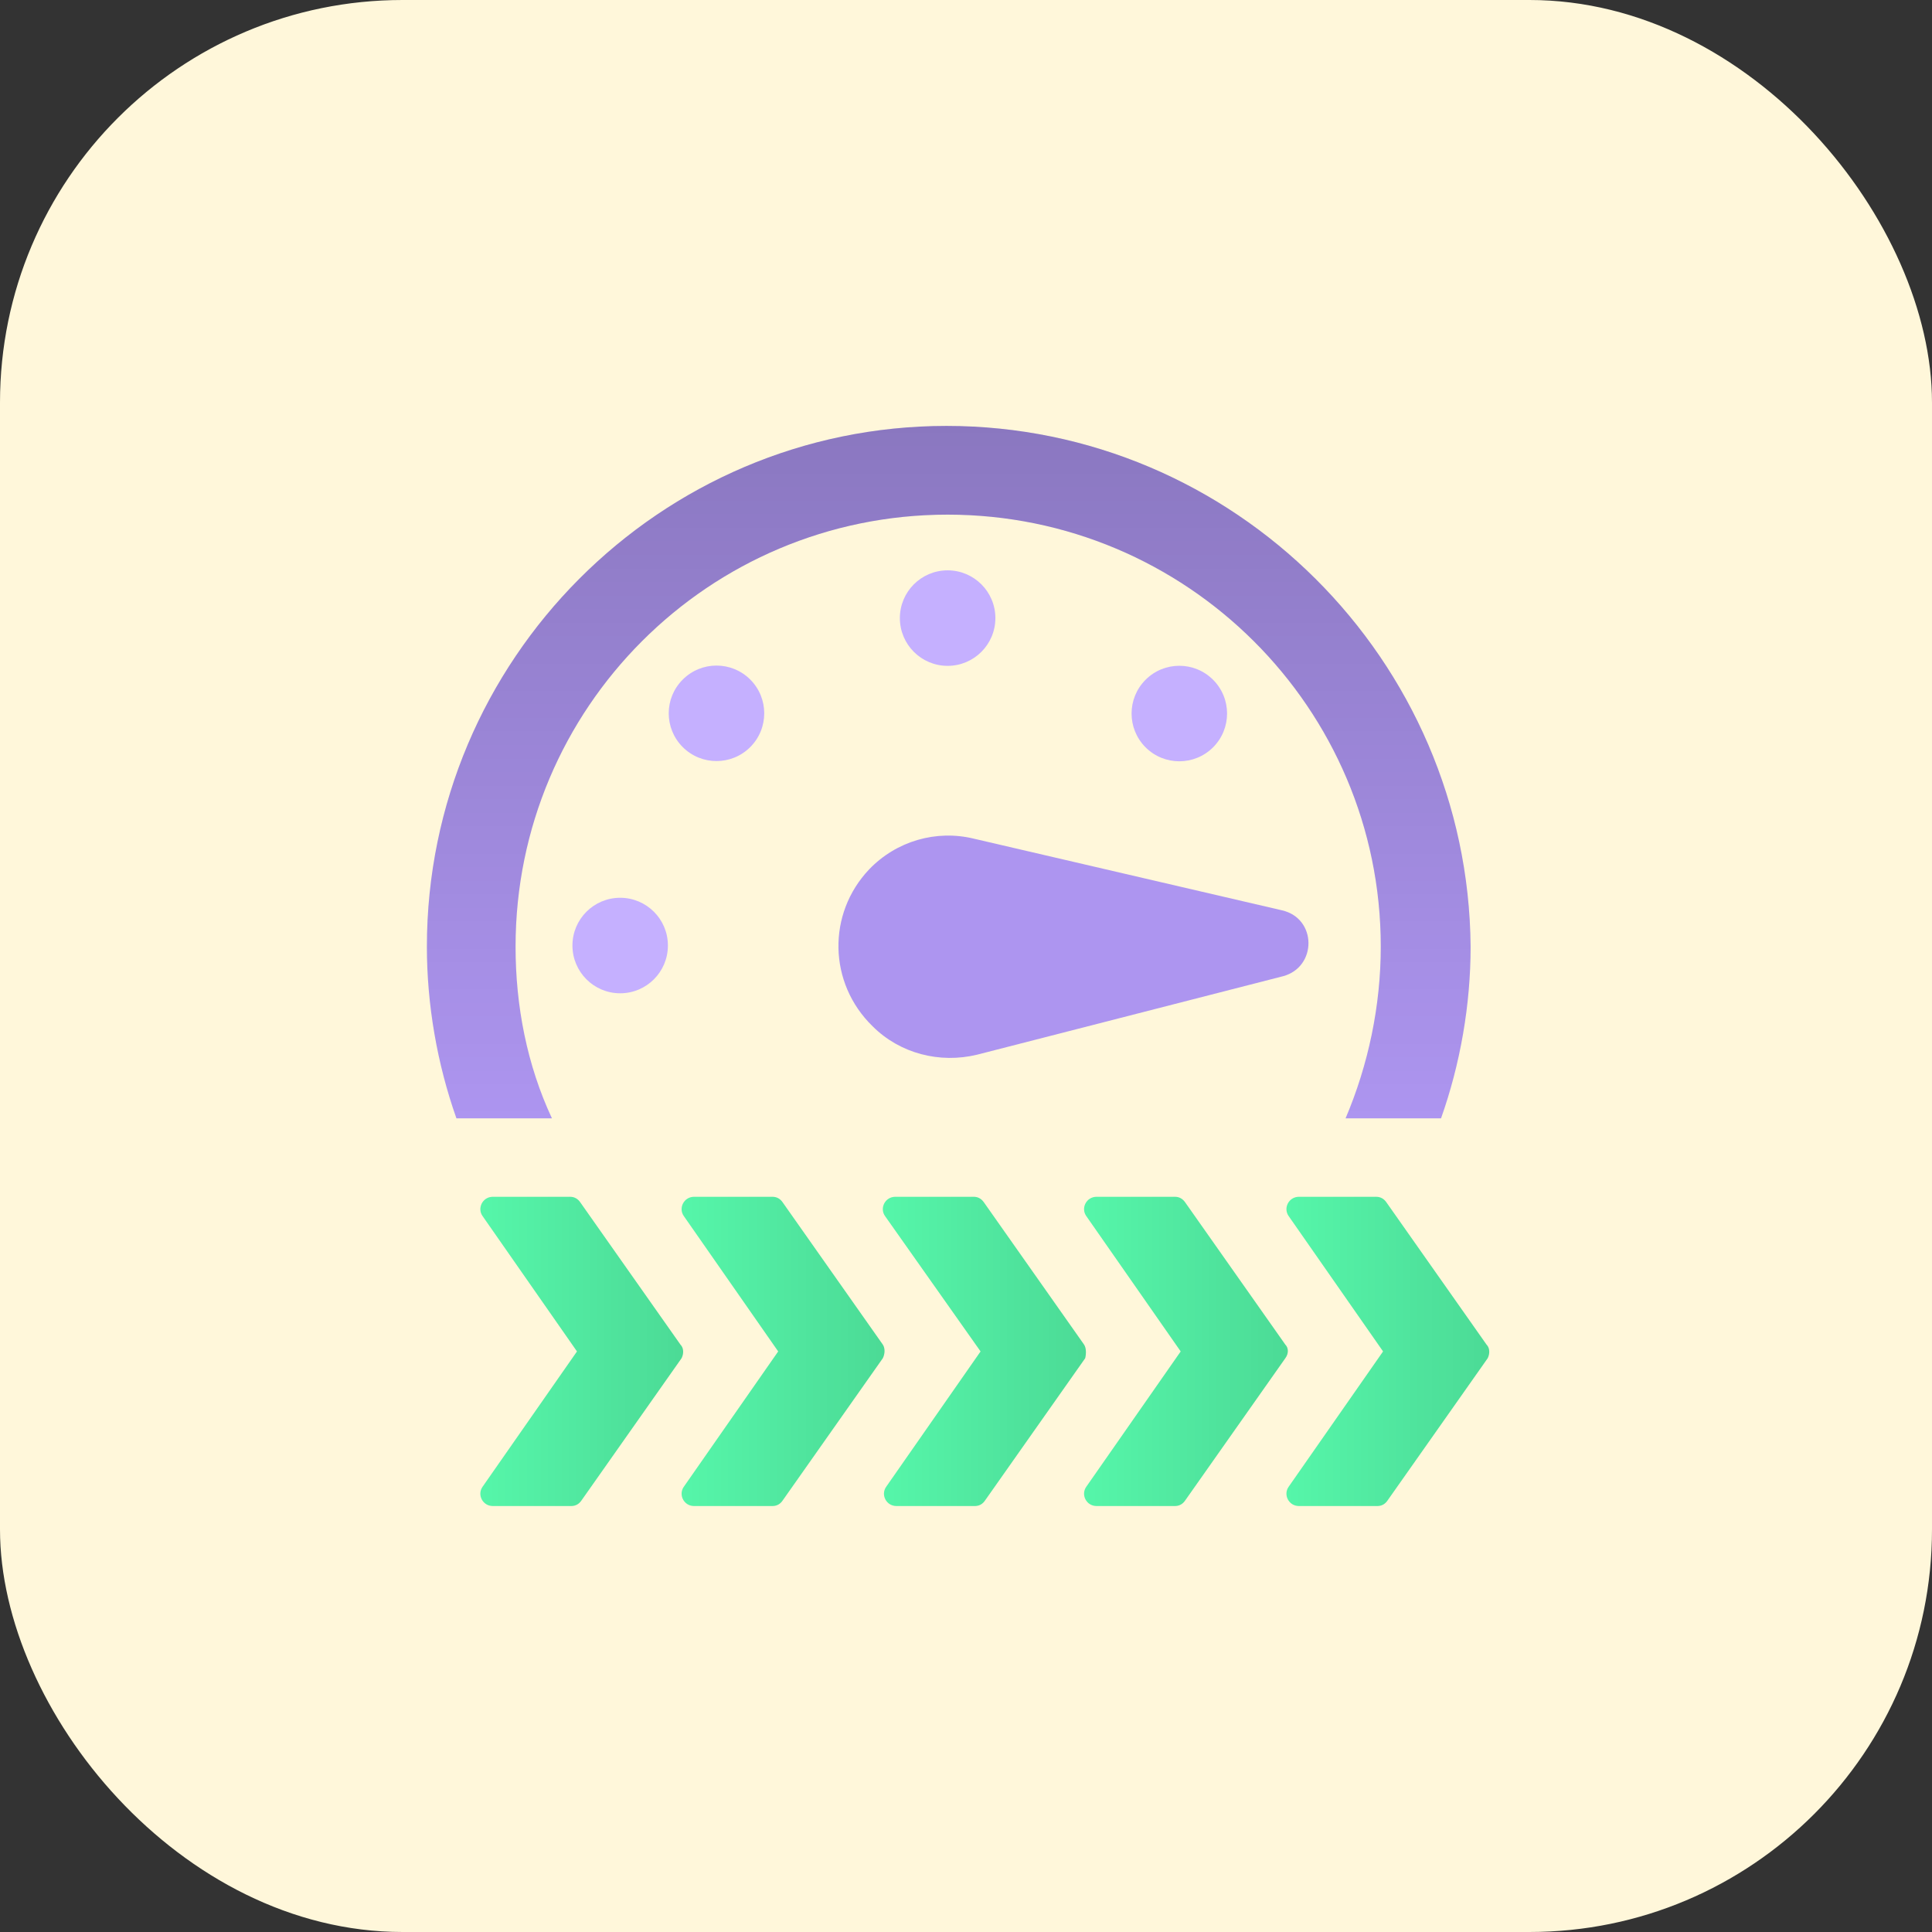 <svg width="48" height="48" viewBox="0 0 48 48" fill="none" xmlns="http://www.w3.org/2000/svg">
<rect x="0" y="0" width="48" height="48" fill="#333333" stroke="none"/>
<rect width="48" height="48" fill="#FFF7DA" rx="10"/>
<path d="M12.809 23.52C12.809 17.588 17.611 12.786 23.543 12.786C29.475 12.786 34.305 17.588 34.305 23.52C34.305 24.989 33.995 26.457 33.43 27.785H35.802C36.283 26.429 36.537 24.96 36.537 23.52C36.48 16.401 30.661 10.582 23.515 10.582C16.396 10.582 10.606 16.401 10.606 23.52C10.606 24.96 10.86 26.429 11.34 27.785H13.713C13.092 26.457 12.809 24.989 12.809 23.52H12.809Z" fill="#AD95F0"/>
<path d="M12.809 23.52C12.809 17.588 17.611 12.786 23.543 12.786C29.475 12.786 34.305 17.588 34.305 23.52C34.305 24.989 33.995 26.457 33.43 27.785H35.802C36.283 26.429 36.537 24.96 36.537 23.52C36.48 16.401 30.661 10.582 23.515 10.582C16.396 10.582 10.606 16.401 10.606 23.52C10.606 24.96 10.86 26.429 11.34 27.785H13.713C13.092 26.457 12.809 24.989 12.809 23.52H12.809Z" fill="url(#paint0_linear_1412_3488)" fill-opacity="0.2"/>
<path d="M21.679 25.497C22.357 26.175 23.345 26.429 24.278 26.203L31.876 24.254C32.724 24.028 32.724 22.814 31.848 22.616L24.193 20.836C23.261 20.61 22.272 20.893 21.594 21.599C20.549 22.701 20.577 24.424 21.679 25.497H21.679Z" fill="#AD95F0"/>
<path d="M24.73 15.356C24.73 16.012 24.198 16.543 23.543 16.543C22.888 16.543 22.357 16.012 22.357 15.356C22.357 14.701 22.888 14.17 23.543 14.17C24.198 14.17 24.73 14.701 24.73 15.356Z" fill="#C5B0FF"/>
<path d="M18.64 16.883C19.103 17.346 19.103 18.098 18.64 18.561C18.177 19.024 17.425 19.025 16.962 18.561C16.499 18.098 16.498 17.347 16.962 16.884C17.425 16.42 18.176 16.42 18.64 16.883" fill="#C5B0FF"/>
<path d="M16.594 23.491C16.594 24.147 16.063 24.678 15.408 24.678C14.753 24.678 14.222 24.147 14.222 23.491C14.222 22.836 14.753 22.305 15.408 22.305C16.063 22.305 16.594 22.836 16.594 23.491Z" fill="#C5B0FF"/>
<path d="M30.139 16.889C30.602 17.352 30.602 18.103 30.139 18.567C29.675 19.03 28.924 19.03 28.461 18.567C27.998 18.103 27.998 17.352 28.461 16.889C28.924 16.425 29.675 16.425 30.139 16.889Z" fill="#C5B0FF"/>
<path d="M36.932 33.406L34.447 29.875C34.39 29.791 34.305 29.734 34.192 29.734H32.272C32.017 29.734 31.876 30.017 32.017 30.214L34.362 33.576L32.017 36.937C31.876 37.135 32.017 37.417 32.272 37.417H34.221C34.334 37.417 34.419 37.361 34.475 37.276L36.961 33.745C37.017 33.632 37.017 33.491 36.932 33.406L36.932 33.406Z" fill="#57FAAC"/>
<path d="M36.932 33.406L34.447 29.875C34.39 29.791 34.305 29.734 34.192 29.734H32.272C32.017 29.734 31.876 30.017 32.017 30.214L34.362 33.576L32.017 36.937C31.876 37.135 32.017 37.417 32.272 37.417H34.221C34.334 37.417 34.419 37.361 34.475 37.276L36.961 33.745C37.017 33.632 37.017 33.491 36.932 33.406L36.932 33.406Z" fill="url(#paint1_linear_1412_3488)" fill-opacity="0.2"/>
<path d="M31.933 33.406L29.447 29.875C29.39 29.791 29.305 29.734 29.193 29.734H27.244C26.989 29.734 26.848 30.017 26.989 30.214L29.334 33.576L26.989 36.937C26.848 37.135 26.989 37.417 27.244 37.417H29.193C29.305 37.417 29.39 37.361 29.447 37.276L31.933 33.745C32.017 33.632 32.017 33.491 31.933 33.406V33.406Z" fill="#57FAAC"/>
<path d="M31.933 33.406L29.447 29.875C29.39 29.791 29.305 29.734 29.193 29.734H27.244C26.989 29.734 26.848 30.017 26.989 30.214L29.334 33.576L26.989 36.937C26.848 37.135 26.989 37.417 27.244 37.417H29.193C29.305 37.417 29.39 37.361 29.447 37.276L31.933 33.745C32.017 33.632 32.017 33.491 31.933 33.406V33.406Z" fill="url(#paint2_linear_1412_3488)" fill-opacity="0.2"/>
<path d="M26.933 33.406L24.447 29.875C24.39 29.791 24.306 29.734 24.193 29.734H22.244C21.989 29.734 21.848 30.017 21.989 30.214L24.362 33.576L22.018 36.937C21.876 37.135 22.018 37.417 22.272 37.417H24.221C24.334 37.417 24.419 37.361 24.475 37.276L26.961 33.745C26.989 33.632 26.989 33.491 26.933 33.406L26.933 33.406Z" fill="#57FAAC"/>
<path d="M26.933 33.406L24.447 29.875C24.39 29.791 24.306 29.734 24.193 29.734H22.244C21.989 29.734 21.848 30.017 21.989 30.214L24.362 33.576L22.018 36.937C21.876 37.135 22.018 37.417 22.272 37.417H24.221C24.334 37.417 24.419 37.361 24.475 37.276L26.961 33.745C26.989 33.632 26.989 33.491 26.933 33.406L26.933 33.406Z" fill="url(#paint3_linear_1412_3488)" fill-opacity="0.2"/>
<path d="M21.933 33.406L19.447 29.875C19.391 29.791 19.306 29.734 19.193 29.734H17.244C16.99 29.734 16.849 30.017 16.99 30.214L19.334 33.576L16.99 36.937C16.849 37.135 16.99 37.417 17.244 37.417H19.193C19.306 37.417 19.391 37.361 19.447 37.276L21.933 33.745C21.99 33.632 21.99 33.491 21.933 33.406V33.406Z" fill="#57FAAC"/>
<path d="M21.933 33.406L19.447 29.875C19.391 29.791 19.306 29.734 19.193 29.734H17.244C16.99 29.734 16.849 30.017 16.99 30.214L19.334 33.576L16.99 36.937C16.849 37.135 16.99 37.417 17.244 37.417H19.193C19.306 37.417 19.391 37.361 19.447 37.276L21.933 33.745C21.99 33.632 21.99 33.491 21.933 33.406V33.406Z" fill="url(#paint4_linear_1412_3488)" fill-opacity="0.2"/>
<path d="M16.905 33.406L14.419 29.875C14.363 29.791 14.278 29.734 14.165 29.734H12.244C11.99 29.734 11.849 30.017 11.99 30.214L14.335 33.576L11.99 36.937C11.849 37.135 11.99 37.417 12.244 37.417H14.193C14.306 37.417 14.391 37.361 14.448 37.276L16.933 33.745C16.99 33.632 16.99 33.491 16.905 33.406L16.905 33.406Z" fill="#57FAAC"/>
<path d="M16.905 33.406L14.419 29.875C14.363 29.791 14.278 29.734 14.165 29.734H12.244C11.99 29.734 11.849 30.017 11.99 30.214L14.335 33.576L11.99 36.937C11.849 37.135 11.99 37.417 12.244 37.417H14.193C14.306 37.417 14.391 37.361 14.448 37.276L16.933 33.745C16.99 33.632 16.99 33.491 16.905 33.406L16.905 33.406Z" fill="url(#paint5_linear_1412_3488)" fill-opacity="0.2"/>
<defs>
<linearGradient id="paint0_linear_1412_3488" x1="23.571" y1="10.582" x2="23.571" y2="27.785" gradientUnits="userSpaceOnUse">
<stop/>
<stop offset="1" stop-opacity="0"/>
</linearGradient>
<linearGradient id="paint1_linear_1412_3488" x1="40.216" y1="29.5" x2="31.271" y2="29.5" gradientUnits="userSpaceOnUse">
<stop/>
<stop offset="1" stop-opacity="0"/>
</linearGradient>
<linearGradient id="paint2_linear_1412_3488" x1="35.228" y1="29.5" x2="26.24" y2="29.5" gradientUnits="userSpaceOnUse">
<stop/>
<stop offset="1" stop-opacity="0"/>
</linearGradient>
<linearGradient id="paint3_linear_1412_3488" x1="30.201" y1="29.5" x2="21.242" y2="29.5" gradientUnits="userSpaceOnUse">
<stop/>
<stop offset="1" stop-opacity="0"/>
</linearGradient>
<linearGradient id="paint4_linear_1412_3488" x1="25.194" y1="29.5" x2="16.243" y2="29.5" gradientUnits="userSpaceOnUse">
<stop/>
<stop offset="1" stop-opacity="0"/>
</linearGradient>
<linearGradient id="paint5_linear_1412_3488" x1="20.189" y1="29.5" x2="11.244" y2="29.5" gradientUnits="userSpaceOnUse">
<stop/>
<stop offset="1" stop-opacity="0"/>
</linearGradient>
</defs>
</svg>
